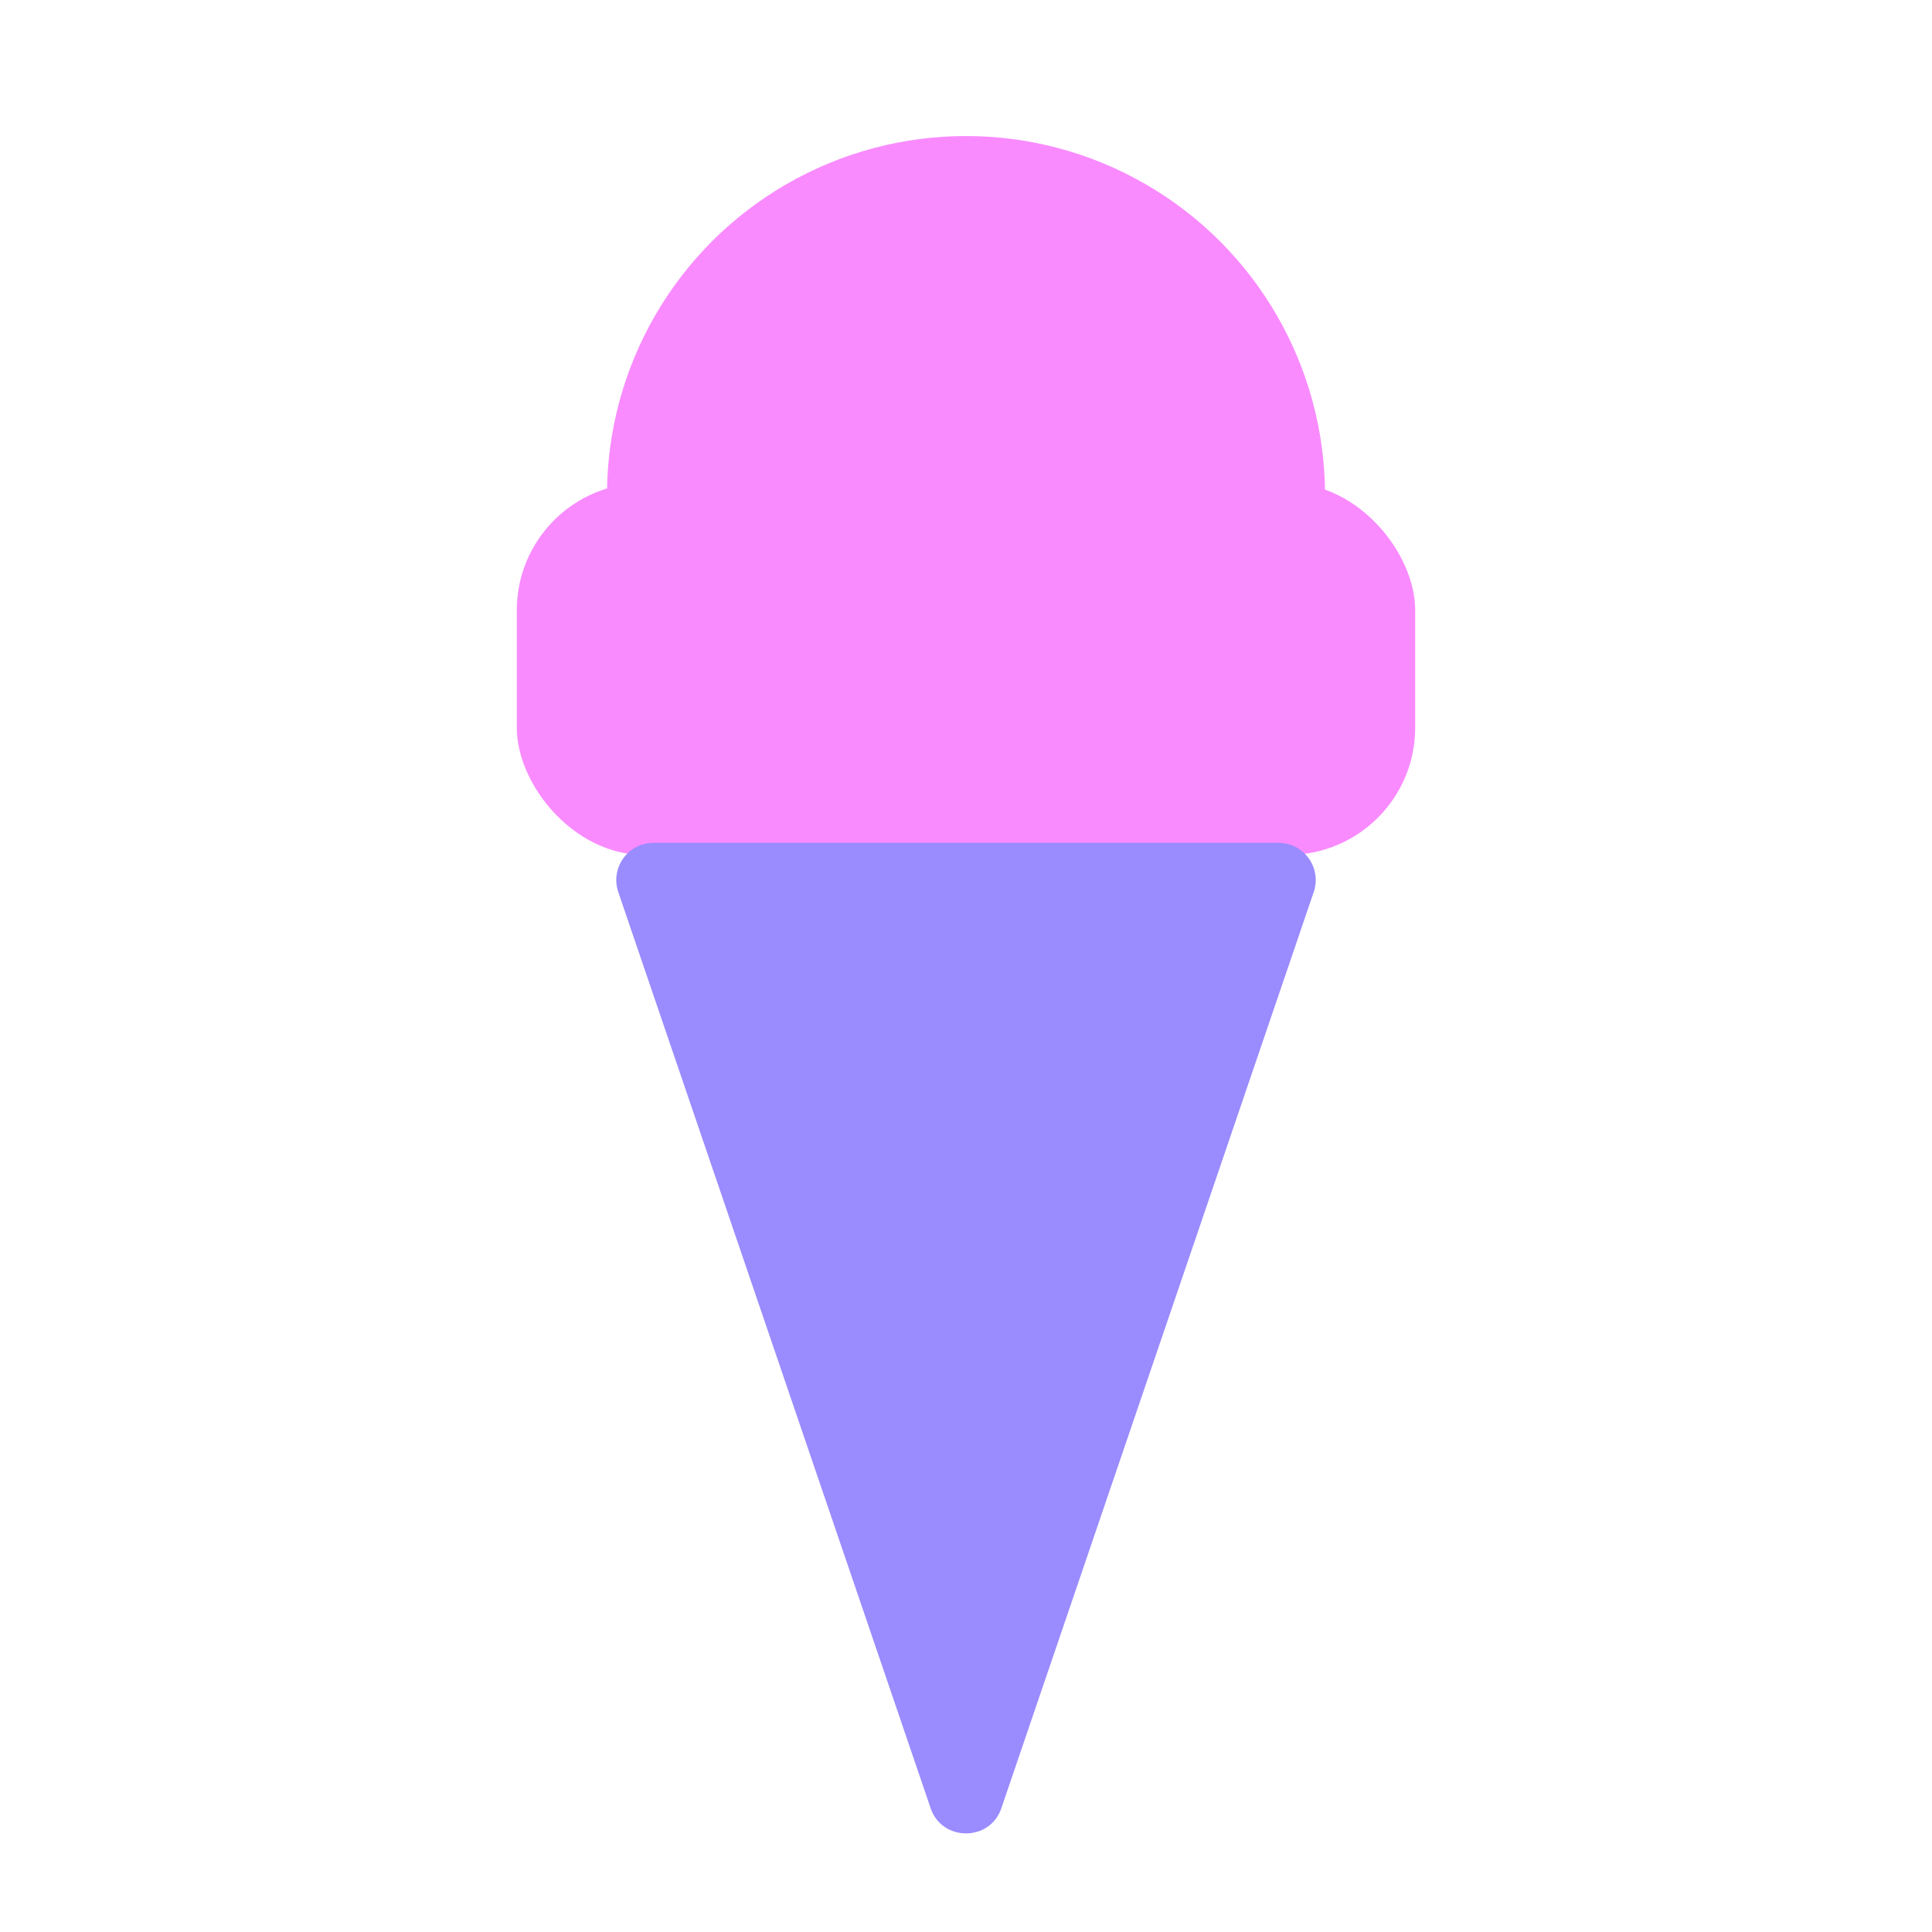 <?xml version="1.0" encoding="UTF-8"?><svg id="a" xmlns="http://www.w3.org/2000/svg" viewBox="0 0 24 24"><circle cx="12" cy="6.15" r="4.46" fill="#f98bff"/><rect x="6.42" y="6" width="11.16" height="4.62" rx="1.58" ry="1.58" fill="#f98bff"/><path d="M11.56,22.46l-3.88-11.38c-.1-.3,.12-.61,.44-.61h7.76c.32,0,.54,.31,.44,.61l-3.88,11.38c-.14,.42-.74,.42-.88,0Z" fill="#9a8bff"/></svg>